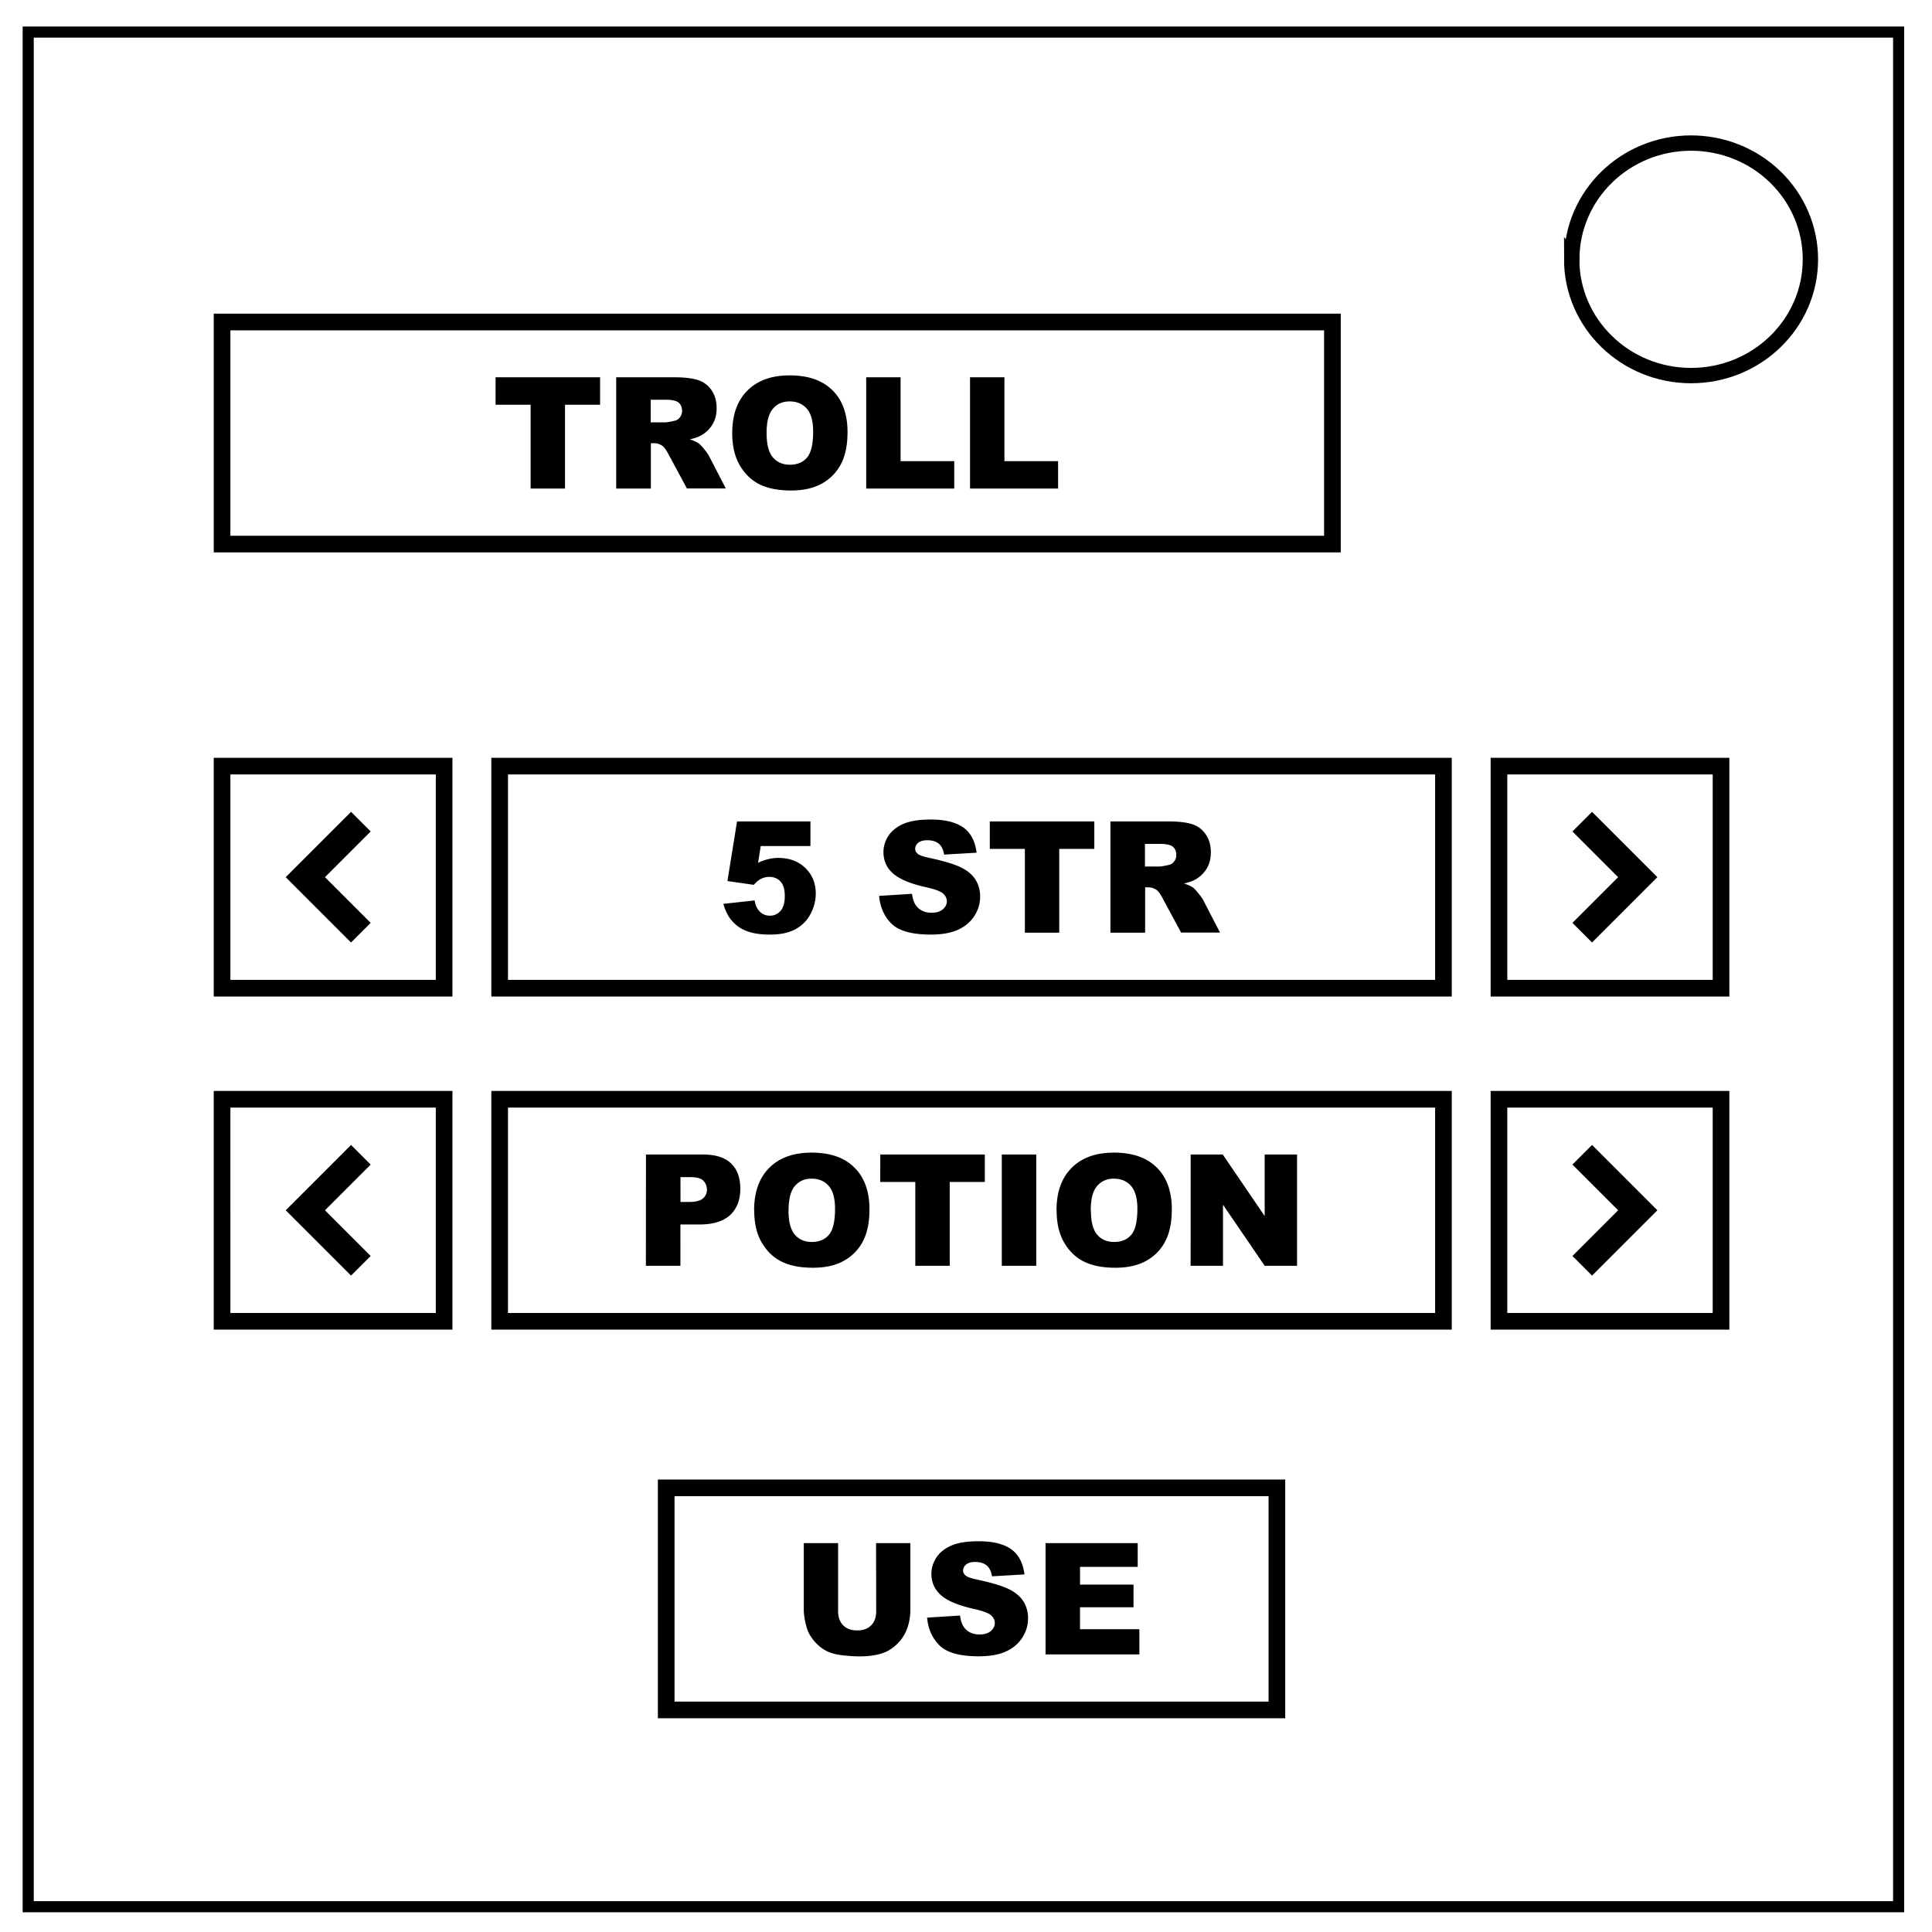 <svg xmlns="http://www.w3.org/2000/svg" fill="none" viewBox="0 0 348 348">
    <path stroke="#000" stroke-width="2" d="M5.08 5.776h336.91v337.67H5.08z"/>
    <path d="M283.115 46.718c0-11.57 9.623-20.948 21.494-20.948 5.69 0 11.16 2.197 15.19 6.134 4.03 3.923 6.3 9.255 6.3 14.808 0 11.56-9.63 20.94-21.5 20.94s-21.5-9.38-21.5-20.954z" stroke="#000" stroke-width="2.763"/>
    <path color="#000" stroke="#000" stroke-width="3" overflow="visible" d="M40 58h200v40H40zm50 80h170v40H90zm180 0h40v40h-40zm-230 0h40v40H40zm50 60h170v40H90zm180 0h40v40h-40zm-230 0h40v40H40z"/>
    <path d="M132.76 147.957h13.22v4.443h-8.954l-.478 3.008c.62-.29 1.233-.51 1.84-.656a7.641 7.641 0 0 1 1.797-.22c2.005 0 3.632.607 4.88 1.82 1.25 1.212 1.873 2.738 1.873 4.58 0 1.294-.32 2.538-.963 3.732a6.532 6.532 0 0 1-2.735 2.734c-1.18.63-2.69.944-4.532.944-1.322 0-2.454-.126-3.397-.376-.94-.25-1.74-.625-2.4-1.12a6.677 6.677 0 0 1-1.6-1.69c-.41-.63-.75-1.413-1.02-2.35l5.64-.617c.14.9.46 1.58.96 2.05.5.47 1.1.7 1.79.7.777 0 1.417-.3 1.92-.88.508-.59.76-1.47.76-2.64 0-1.2-.254-2.07-.77-2.63-.51-.56-1.19-.84-2.032-.84a3.31 3.31 0 0 0-1.556.393c-.373.19-.783.537-1.23 1.04l-4.744-.686zm25.622 13.413l5.892-.37c.128.957.388 1.686.78 2.188.638.81 1.55 1.216 2.734 1.216.884 0 1.566-.207 2.044-.622.48-.414.718-.895.718-1.442 0-.52-.228-.985-.684-1.395-.456-.41-1.513-.797-3.172-1.162-2.716-.61-4.653-1.422-5.81-2.433-1.167-1.012-1.75-2.302-1.75-3.87 0-1.03.298-2.002.895-2.918.59-.916 1.49-1.637 2.69-2.16 1.2-.525 2.84-.787 4.93-.787 2.56 0 4.51.476 5.86 1.43 1.34.95 2.14 2.467 2.4 4.545l-5.84.342c-.16-.903-.48-1.56-.98-1.97-.5-.41-1.19-.614-2.06-.614-.72 0-1.26.152-1.63.458-.37.305-.55.676-.55 1.114 0 .32.15.606.45.86.29.266.98.512 2.08.74 2.71.583 4.64 1.173 5.82 1.77 1.17.597 2.02 1.338 2.55 2.222.53.884.8 1.873.8 2.967 0 1.28-.36 2.47-1.07 3.55-.71 1.08-1.71 1.9-2.98 2.47-1.28.56-2.89.84-4.83.84-3.41 0-5.77-.66-7.09-1.97-1.318-1.31-2.06-2.98-2.23-5.01zm19.906-13.413h18.826v4.95h-6.316V168h-6.194v-15.094h-6.316zM200.013 168v-20.043h10.322c1.914 0 3.377.164 4.39.492 1.01.32 1.826.93 2.446 1.82.62.89.93 1.97.93 3.24 0 1.11-.23 2.07-.71 2.88-.47.8-1.12 1.46-1.95 1.96-.53.32-1.25.58-2.17.79.74.24 1.28.49 1.62.74.23.16.56.51.99 1.05.44.54.73.95.87 1.24l3 5.81h-7l-3.31-6.13c-.41-.8-.79-1.31-1.12-1.55-.44-.31-.95-.47-1.51-.47h-.544V168zm6.22-11.922h2.612c.282 0 .83-.09 1.64-.273.41-.082.745-.292 1.005-.63.26-.336.39-.724.39-1.16 0-.648-.205-1.145-.615-1.492-.41-.346-1.18-.52-2.31-.52h-2.722zm-89.88 51.88h10.296c2.24 0 3.92.532 5.03 1.6 1.11 1.065 1.67 2.583 1.67 4.55 0 2.023-.61 3.604-1.83 4.744-1.22 1.14-3.08 1.71-5.57 1.708h-3.39V228h-6.22zm6.22 8.544h1.52c1.194 0 2.03-.207 2.515-.622.483-.415.725-.946.725-1.593 0-.63-.21-1.162-.63-1.6-.418-.437-1.207-.656-2.364-.656h-1.77zm13.264 1.49c0-3.272.91-5.82 2.734-7.642 1.83-1.823 4.37-2.735 7.62-2.735 3.34 0 5.91.896 7.71 2.687 1.81 1.79 2.71 4.3 2.71 7.526 0 2.343-.39 4.263-1.18 5.763a8.42 8.42 0 0 1-3.42 3.5c-1.49.84-3.34 1.26-5.57 1.26-2.26 0-4.13-.36-5.61-1.08-1.48-.72-2.68-1.86-3.6-3.42-.92-1.56-1.38-3.51-1.38-5.85zm6.193.028c0 2.023.376 3.477 1.128 4.36.752.885 1.775 1.327 3.07 1.327 1.33 0 2.36-.433 3.09-1.3.73-.865 1.093-2.42 1.093-4.66 0-1.888-.38-3.266-1.14-4.137-.76-.87-1.79-1.305-3.09-1.305-1.25 0-2.25.442-3.01 1.326-.75.89-1.13 2.35-1.13 4.39zm16.53-10.063h18.826v4.95h-6.317V228h-6.2v-15.094h-6.32zm21.888 0h6.207V228h-6.207zm9.858 10.035c0-3.272.91-5.82 2.734-7.642 1.823-1.823 4.36-2.735 7.615-2.735 3.336 0 5.907.896 7.71 2.687 1.806 1.79 2.708 4.3 2.708 7.526 0 2.343-.394 4.263-1.182 5.763a8.337 8.337 0 0 1-3.41 3.5c-1.49.84-3.35 1.26-5.57 1.26-2.26 0-4.13-.36-5.61-1.08-1.48-.72-2.68-1.86-3.6-3.42-.92-1.56-1.38-3.51-1.38-5.85zm6.193.028c0 2.023.37 3.477 1.12 4.36.75.885 1.77 1.327 3.07 1.327 1.33 0 2.36-.433 3.09-1.3.73-.865 1.09-2.42 1.09-4.66 0-1.888-.38-3.266-1.15-4.137-.76-.87-1.8-1.305-3.1-1.305-1.25 0-2.25.442-3.01 1.326-.76.89-1.14 2.35-1.14 4.39zm17.97-10.063h5.78l7.55 11.088v-11.088h5.83V228h-5.83l-7.51-11.006V228h-5.83zM89.264 67.957h18.826v4.95h-6.317V88H95.58V72.906h-6.316zM110.988 88V67.957h10.323c1.92 0 3.38.164 4.39.492 1.01.32 1.83.93 2.45 1.82.62.89.93 1.97.93 3.24 0 1.11-.23 2.07-.71 2.88-.47.8-1.12 1.46-1.95 1.96-.53.32-1.25.58-2.17.79.74.24 1.28.49 1.62.74.23.16.56.51.99 1.05.44.54.73.95.87 1.24l3 5.81h-7l-3.31-6.13c-.42-.8-.79-1.31-1.12-1.55a2.582 2.582 0 0 0-1.514-.466h-.55V88zm6.22-11.922h2.612c.283 0 .83-.09 1.64-.273a1.64 1.64 0 0 0 1.006-.63c.26-.336.39-.724.39-1.16 0-.648-.206-1.145-.616-1.492-.41-.346-1.18-.52-2.31-.52h-2.72zm14.685 1.914c0-3.272.91-5.82 2.734-7.642 1.823-1.823 4.36-2.735 7.615-2.735 3.336 0 5.906.896 7.71 2.687 1.806 1.79 2.708 4.3 2.708 7.526 0 2.343-.394 4.263-1.182 5.763a8.415 8.415 0 0 1-3.418 3.5c-1.49.84-3.348 1.26-5.572 1.26-2.26 0-4.13-.36-5.612-1.08-1.48-.72-2.682-1.86-3.603-3.42-.92-1.56-1.38-3.51-1.38-5.85zm6.193.028c0 2.023.376 3.477 1.128 4.36.752.885 1.775 1.327 3.07 1.327 1.33 0 2.36-.433 3.09-1.3.728-.865 1.093-2.42 1.093-4.66 0-1.888-.38-3.266-1.142-4.137-.76-.87-1.793-1.305-3.096-1.305-1.25 0-2.26.442-3.01 1.326-.76.89-1.14 2.35-1.14 4.39zm17.937-10.063h6.194v15.107h9.666V88h-15.86zm18.704 0h6.193v15.107h9.666V88h-15.86z" style="text-indent:0;text-align:center;line-height:125%;text-transform:none;block-progression:tb" font-size="28" letter-spacing="0" word-spacing="0" text-anchor="middle" color="#000" fill="#000" overflow="visible"/>
    <path d="M65 148l-10 10 10 10m0 40l-10 10 10 10m220-80l10 10-10 10m0 40l10 10-10 10" color="#000" stroke="#000" stroke-width="5" overflow="visible"/>
    <path color="#000" stroke="#000" stroke-width="3" overflow="visible" d="M120 268h110v40H120z"/>
    <path d="M157.8 277.957h6.18v11.95c0 1.184-.184 2.303-.553 3.356a7.243 7.243 0 0 1-1.737 2.76c-.788.79-1.615 1.344-2.48 1.663-1.204.446-2.65.67-4.335.67-.975 0-2.04-.07-3.192-.206-1.153-.136-2.117-.407-2.892-.813-.77-.406-1.48-.982-2.12-1.73-.64-.747-1.08-1.517-1.32-2.31-.38-1.276-.57-2.406-.57-3.39v-11.95h6.18v12.236c0 1.094.31 1.95.91 2.564.61.615 1.45.923 2.53.923 1.07 0 1.9-.303 2.51-.91.61-.606.91-1.465.91-2.577zm9.23 13.413l5.892-.37c.127.957.387 1.686.78 2.188.637.81 1.55 1.216 2.734 1.216.884 0 1.565-.207 2.043-.622.47-.414.71-.895.71-1.442 0-.52-.23-.985-.69-1.395-.46-.41-1.52-.797-3.17-1.162-2.72-.61-4.66-1.422-5.81-2.433-1.17-1.012-1.75-2.302-1.75-3.87 0-1.03.3-2.002.89-2.918.59-.916 1.49-1.637 2.69-2.16 1.2-.525 2.84-.787 4.93-.787 2.56 0 4.51.476 5.85 1.43 1.34.95 2.14 2.467 2.4 4.545l-5.84.342c-.16-.903-.48-1.56-.98-1.97-.5-.41-1.18-.614-2.06-.614-.72 0-1.266.152-1.63.458-.365.305-.547.676-.547 1.114 0 .32.15.606.45.86.292.266.984.512 2.08.74 2.705.583 4.644 1.173 5.815 1.77 1.174.597 2.026 1.338 2.56 2.222.532.884.8 1.873.8 2.967 0 1.28-.357 2.47-1.068 3.55-.71 1.08-1.705 1.9-2.98 2.47-1.277.56-2.886.84-4.827.84-3.41 0-5.77-.66-7.08-1.97-1.312-1.31-2.055-2.98-2.23-5.01zm21.3-13.413h16.598v4.28h-10.39v3.185h9.638v4.088h-9.64v3.95h10.693V298h-16.9z" style="text-align:center;line-height:125%" font-size="28" font-weight="bold" letter-spacing="0" word-spacing="0" text-anchor="middle" fill="#000"/>
</svg>
